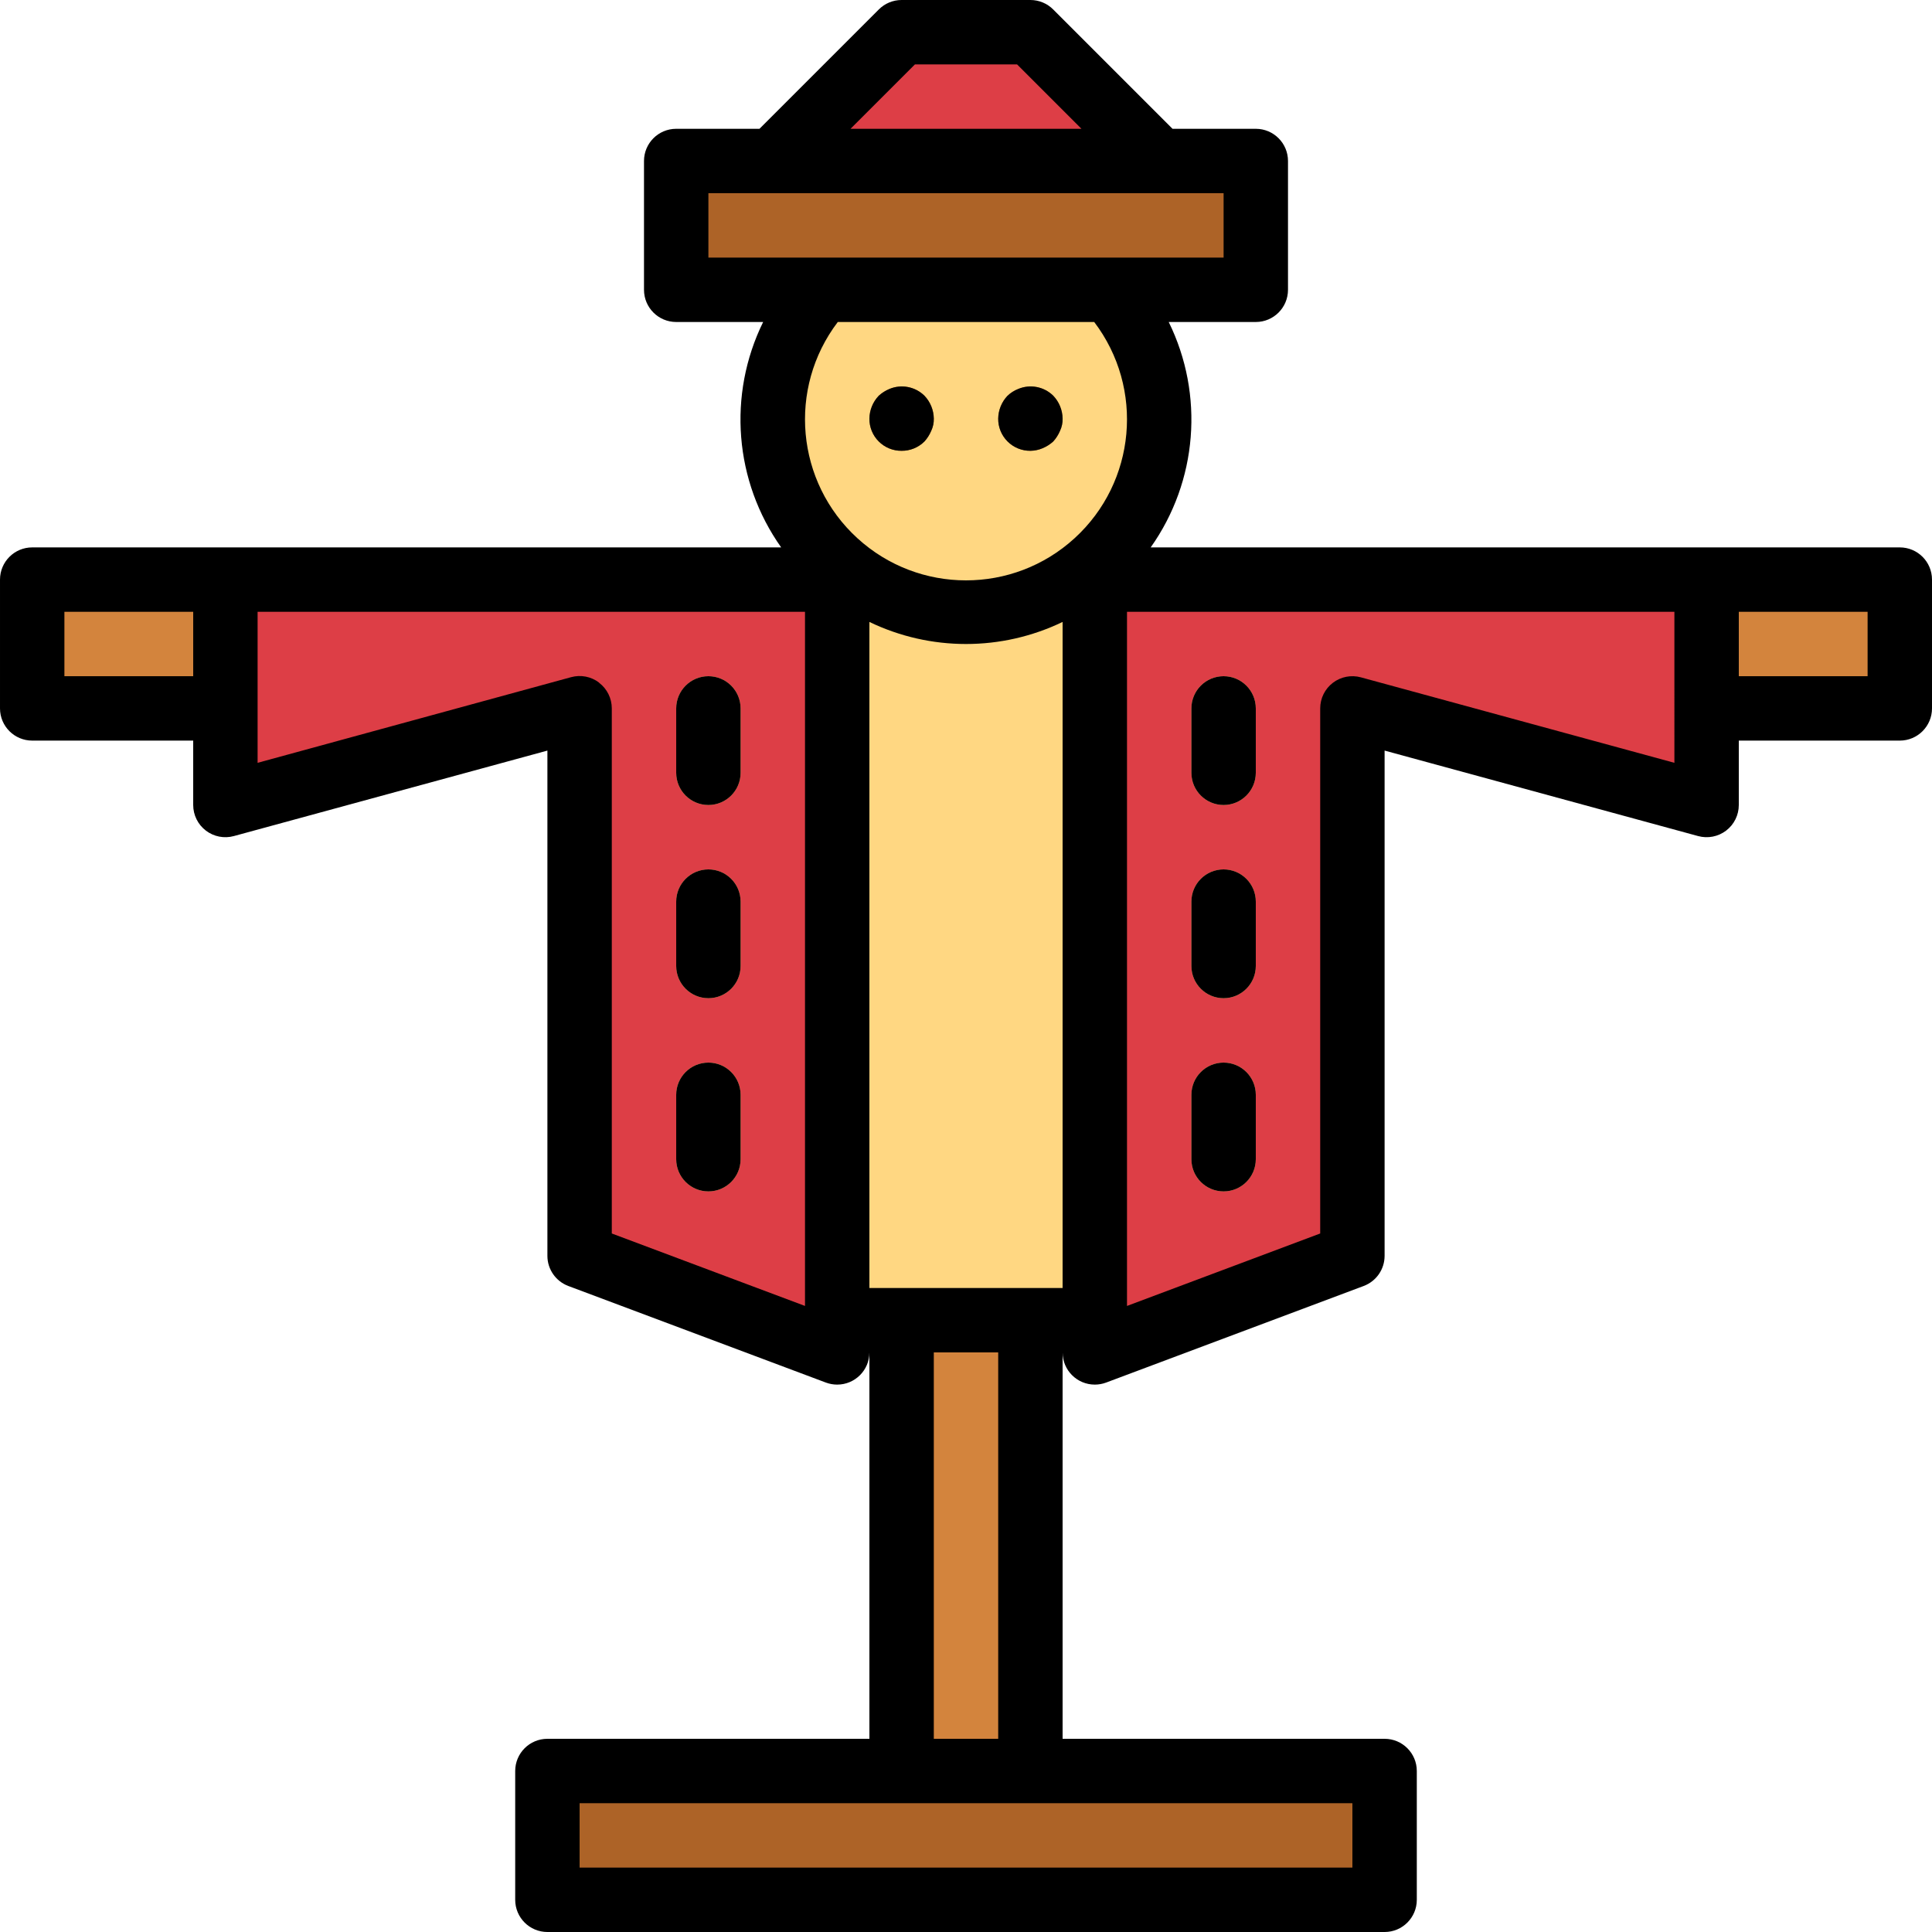 <svg height="480pt" viewBox="0 0 480 480" width="480pt" xmlns="http://www.w3.org/2000/svg"><path d="m224 318.215h32v131.57h-32zm0 0" fill="#d3843d"/><path d="m8 144h56v32h-56zm0 0" fill="#d3843d"/><path d="m416 144h56v32h-56zm0 0" fill="#d3843d"/><path d="m288 104c.008-22.926-16.199-42.656-38.688-47.102-22.488-4.449-44.984 7.629-53.703 28.828-8.723 21.203-1.23 45.613 17.879 58.273h-5.488v184h64v-184h-5.488c13.422-8.883 21.492-23.906 21.488-40zm0 0" fill="#ffd782"/><path d="m168 40h144v32h-144zm0 0" fill="#ad6327"/><path d="m288 40h-96l32-32h32zm0 0" fill="#dd3e46"/><path d="m208 144v192l-64-24v-136l-88 24v-56zm0 0" fill="#dd3e46"/><path d="m272 144v192l64-24v-136l88 24v-56zm0 0" fill="#dd3e46"/><g fill="#ffd782"><path d="m176 296c-4.418 0-8-3.582-8-8v-16c0-4.418 3.582-8 8-8s8 3.582 8 8v16c0 4.418-3.582 8-8 8zm0 0"/><path d="m176 248c-4.418 0-8-3.582-8-8v-16c0-4.418 3.582-8 8-8s8 3.582 8 8v16c0 4.418-3.582 8-8 8zm0 0"/><path d="m176 200c-4.418 0-8-3.582-8-8v-16c0-4.418 3.582-8 8-8s8 3.582 8 8v16c0 4.418-3.582 8-8 8zm0 0"/><path d="m304 296c-4.418 0-8-3.582-8-8v-16c0-4.418 3.582-8 8-8s8 3.582 8 8v16c0 4.418-3.582 8-8 8zm0 0"/><path d="m304 248c-4.418 0-8-3.582-8-8v-16c0-4.418 3.582-8 8-8s8 3.582 8 8v16c0 4.418-3.582 8-8 8zm0 0"/><path d="m304 200c-4.418 0-8-3.582-8-8v-16c0-4.418 3.582-8 8-8s8 3.582 8 8v16c0 4.418-3.582 8-8 8zm0 0"/></g><path d="m136 440h208v32h-208zm0 0" fill="#ad6327"/><path d="m224 112c-2.129.023-4.176-.812-5.68-2.32-1.508-1.504-2.344-3.551-2.32-5.68.031-2.117.859-4.148 2.32-5.68.777-.707 1.672-1.273 2.641-1.68 2.977-1.254 6.418-.59 8.719 1.68 1.461 1.531 2.289 3.562 2.32 5.68.027 1.051-.191 2.09-.641 3.039-.406.969-.977 1.863-1.68 2.641-1.508 1.504-3.551 2.34-5.68 2.32zm0 0" fill="#ad6327"/><path d="m256 112c-2.129.023-4.176-.812-5.68-2.32-1.508-1.504-2.344-3.551-2.32-5.68.031-2.117.859-4.148 2.32-5.68.766-.723 1.66-1.293 2.641-1.68 2.977-1.254 6.418-.59 8.719 1.68 1.461 1.531 2.289 3.562 2.32 5.68.027 1.051-.191 2.09-.641 3.039-.406.969-.977 1.863-1.68 2.641-.777.707-1.672 1.273-2.641 1.68-.961.41-1.992.629-3.039.641zm0 0" fill="#ad6327"/><path d="m176 296c4.418 0 8-3.582 8-8v-16c0-4.418-3.582-8-8-8s-8 3.582-8 8v16c0 4.418 3.582 8 8 8zm0 0"/><path d="m176 248c4.418 0 8-3.582 8-8v-16c0-4.418-3.582-8-8-8s-8 3.582-8 8v16c0 4.418 3.582 8 8 8zm0 0"/><path d="m176 200c4.418 0 8-3.582 8-8v-16c0-4.418-3.582-8-8-8s-8 3.582-8 8v16c0 4.418 3.582 8 8 8zm0 0"/><path d="m304 264c-4.418 0-8 3.582-8 8v16c0 4.418 3.582 8 8 8s8-3.582 8-8v-16c0-4.418-3.582-8-8-8zm0 0"/><path d="m304 216c-4.418 0-8 3.582-8 8v16c0 4.418 3.582 8 8 8s8-3.582 8-8v-16c0-4.418-3.582-8-8-8zm0 0"/><path d="m304 168c-4.418 0-8 3.582-8 8v16c0 4.418 3.582 8 8 8s8-3.582 8-8v-16c0-4.418-3.582-8-8-8zm0 0"/><path d="m472 136h-186.113c11.645-16.434 13.363-37.922 4.48-56h21.633c4.418 0 8-3.582 8-8v-32c0-4.418-3.582-8-8-8h-20.688l-29.656-29.656c-1.5-1.5-3.535-2.344-5.656-2.344h-32c-2.121 0-4.156.844-5.656 2.344l-29.656 29.656h-20.688c-4.418 0-8 3.582-8 8v32c0 4.418 3.582 8 8 8h21.602c-8.883 18.078-7.164 39.566 4.477 56h-186.078c-4.418 0-8 3.582-8 8v32c0 4.418 3.582 8 8 8h40v16c0 2.492 1.16 4.844 3.145 6.359 1.98 1.512 4.555 2.016 6.961 1.359l77.895-21.238v125.52c-.004 3.336 2.066 6.324 5.191 7.496l64 24c.898.332 1.852.504 2.809.504 4.418 0 8-3.582 8-8v96h-80c-4.418 0-8 3.582-8 8v32c0 4.418 3.582 8 8 8h208c4.418 0 8-3.582 8-8v-32c0-4.418-3.582-8-8-8h-80v-96c0 4.418 3.582 8 8 8 .957 0 1.91-.172 2.809-.504l64-24c3.125-1.172 5.195-4.16 5.191-7.496v-125.52l77.895 21.238c2.406.656 4.98.152 6.961-1.359 1.984-1.516 3.145-3.867 3.145-6.359v-16h40c4.418 0 8-3.582 8-8v-32c0-4.418-3.582-8-8-8zm-256 184v-165.48c15.164 7.309 32.836 7.309 48 0v165.48zm11.312-304h25.375l16 16h-57.375zm-51.312 32h128v16h-128zm95.855 32c12.512 16.477 10.395 39.777-4.883 53.727-15.273 13.953-38.672 13.953-53.945 0-15.277-13.949-17.395-37.25-4.883-53.727zm-255.855 88v-16h32v16zm132.855 1.602c-1.98-1.516-4.555-2.016-6.961-1.363l-77.895 21.281v-37.52h136v172.457l-48-18v-130.457c0-2.496-1.16-4.848-3.145-6.359zm187.145 294.398h-192v-16h192zm-88-32h-16v-96h16zm168-242.48-77.895-21.238c-2.406-.656-4.98-.152-6.961 1.359-1.984 1.516-3.145 3.867-3.145 6.359v130.457l-48 18v-172.457h136zm48-21.52h-32v-16h32zm0 0"/><path d="m224 112c2.129.02 4.172-.816 5.68-2.32.703-.777 1.273-1.672 1.68-2.641.449-.949.668-1.988.641-3.039-.031-2.117-.859-4.148-2.32-5.68-2.301-2.27-5.742-2.934-8.719-1.68-.969.406-1.863.973-2.641 1.68-1.461 1.531-2.289 3.562-2.32 5.68-.023 2.129.812 4.176 2.32 5.68 1.504 1.508 3.551 2.344 5.68 2.32zm0 0"/><path d="m256 112c1.047-.012 2.078-.23 3.039-.641.969-.406 1.863-.973 2.641-1.68.703-.777 1.273-1.672 1.68-2.641.449-.949.668-1.988.641-3.039-.031-2.117-.859-4.148-2.32-5.68-2.301-2.27-5.742-2.934-8.719-1.68-.98.387-1.875.957-2.641 1.68-1.461 1.531-2.289 3.562-2.32 5.68-.023 2.129.812 4.176 2.32 5.68 1.504 1.508 3.551 2.344 5.68 2.32zm0 0"/></svg>